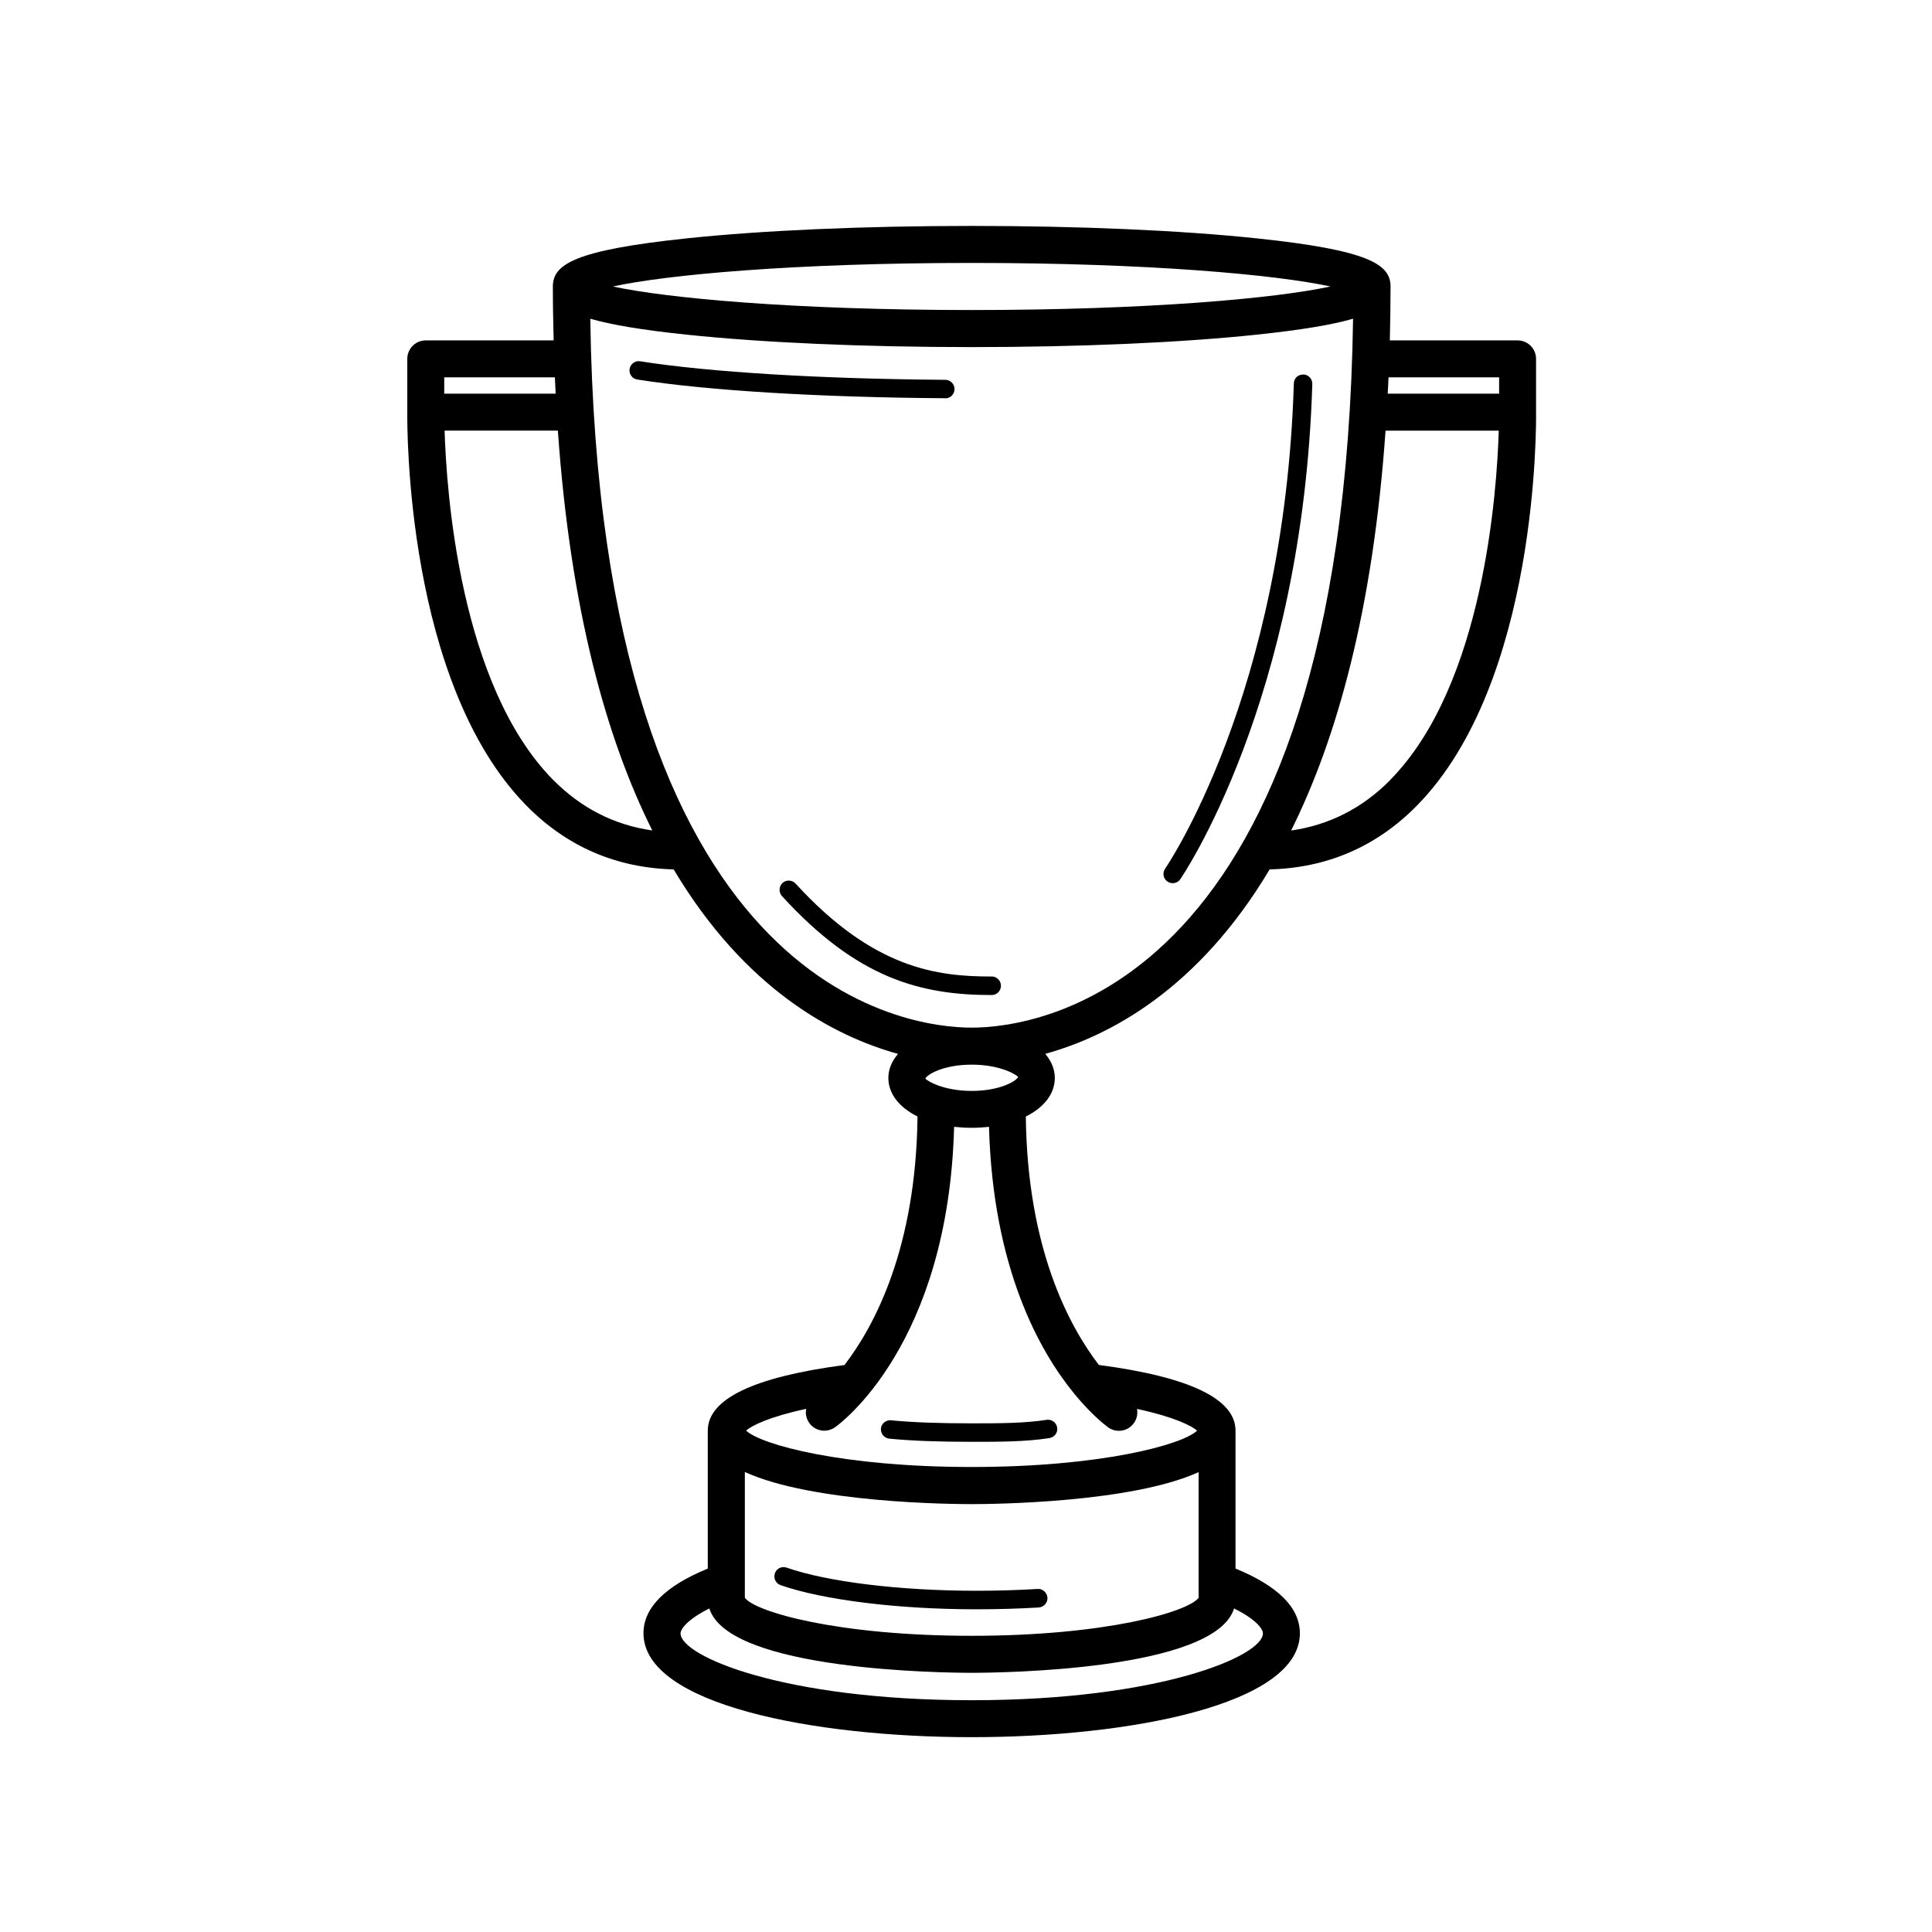 <svg xmlns="http://www.w3.org/2000/svg" width="32" height="32" viewBox="0 0 32 32"><path d="M14.758 23.523c-.082-.005-.16.054-.167.138-.007.085.055.16.14.168.366.035.8.052 1.364.052.44 0 .895 0 1.287-.062.085-.014.142-.092.128-.175-.014-.084-.093-.14-.175-.127-.368.058-.81.058-1.24.058-.553 0-.978-.016-1.335-.05zm-1.923 2.537c-.028.08.014.167.094.195.705.246 1.947.4 3.24.4.35 0 .7-.01 1.036-.03.084-.006.15-.08.144-.163s-.082-.152-.162-.144c-.33.02-.673.03-1.018.03-1.26 0-2.464-.147-3.14-.383-.08-.028-.168.014-.195.094zM21.03 14.4c.948-.024 1.768-.376 2.436-1.054 2.018-2.047 1.978-6.342 1.976-6.524v-.878c0-.17-.137-.306-.306-.306H23.02c.006-.292.012-.586.012-.892 0-.366-.353-.602-2.216-.798-1.263-.133-2.94-.206-4.72-.206-1.783 0-3.46.073-4.722.206-1.864.196-2.217.432-2.217.798 0 .306.006.6.013.892H7.052c-.17 0-.306.137-.306.306v.884c-.002.244-.025 4.487 1.976 6.518.668.678 1.488 1.03 2.436 1.054 1.183 1.985 2.65 2.76 3.716 3.056-.1.117-.16.25-.16.397 0 .268.186.492.483.64-.025 2.18-.712 3.468-1.21 4.116-1.5.197-2.264.562-2.264 1.086v2.286c-.704.288-1.065.648-1.065 1.07 0 1.183 2.818 1.722 5.436 1.722s5.436-.54 5.436-1.72c0-.424-.36-.783-1.066-1.073v-2.285c0-.524-.762-.89-2.263-1.087-.498-.648-1.186-1.936-1.21-4.115.297-.148.48-.372.48-.64 0-.148-.06-.28-.158-.398 1.066-.295 2.534-1.07 3.717-3.056zm2-1.484c-.463.47-1.016.75-1.645.84.762-1.53 1.356-3.662 1.564-6.623h1.875c-.03.997-.246 4.21-1.796 5.783zm1.8-6.666v.27h-1.845c.005-.09.01-.18.013-.27h1.832zm-8.736-1.895c2.946 0 5.052.197 5.942.39-.89.194-2.996.39-5.942.39s-5.052-.197-5.942-.39c.89-.194 2.996-.39 5.942-.39zM9.19 6.25c.005.09.01.18.013.27H7.358v-.27H9.19zm-.03 6.666c-1.548-1.57-1.766-4.785-1.796-5.784H9.24c.208 2.962.8 5.094 1.564 6.623-.63-.09-1.18-.37-1.644-.84zm10.693 13.288v.26c-.17.232-1.533.63-3.758.63s-3.59-.398-3.758-.63v-2.083c1.122.513 3.422.532 3.758.532s2.637-.02 3.758-.53v1.822zm1.065.85c0 .375-1.703 1.107-4.823 1.107s-4.823-.73-4.823-1.107c0-.07.11-.23.477-.413.32 1.034 3.917 1.066 4.345 1.066s4.027-.032 4.346-1.066c.367.182.478.34.478.413zm-3.13-3.975c0 .002.004.005.007.008.3.364.536.538.563.557.053.038.114.055.174.055.096 0 .19-.045.25-.13.05-.07.065-.155.05-.233.617.132.905.28.996.36-.246.234-1.59.602-3.735.602s-3.49-.37-3.735-.603c.09-.08.378-.228.995-.36-.015.078 0 .162.05.232.058.085.154.13.25.13.06 0 .122-.018.175-.055.08-.055 1.88-1.366 1.975-4.978.093.01.19.016.29.016.1 0 .196-.006.288-.016.064 2.35.843 3.724 1.406 4.412zm-.925-5.24c-.028.065-.298.23-.768.23s-.74-.166-.768-.205c.028-.066.298-.23.768-.23s.74.165.768.204zm-.77-.818c-1.04 0-6.156-.58-6.316-11.742.336.098.84.185 1.596.264 1.263.133 2.94.206 4.72.206 1.783 0 3.46-.073 4.722-.206.756-.08 1.26-.166 1.596-.264-.16 11.16-5.276 11.742-6.316 11.742zm.332-.847c-.892 0-1.952-.12-3.248-1.54-.057-.06-.154-.066-.216-.01-.06.058-.066.155-.01.217 1.242 1.36 2.287 1.64 3.475 1.64.085 0 .153-.07.153-.154s-.07-.154-.154-.154zm5.163-9.97c-.094-.002-.155.063-.158.147-.157 5.156-2.113 8.01-2.132 8.037-.048.07-.032.164.038.212.027.02.058.028.088.028.048 0 .096-.023.125-.065.02-.03 2.027-2.95 2.187-8.203.002-.085-.064-.155-.15-.158zm-5.93.394c.083 0 .152-.07.152-.153 0-.085-.068-.154-.152-.154-2.066-.015-3.908-.126-5.055-.307-.082-.014-.162.044-.175.127-.013.084.044.162.127.175 1.16.183 3.02.296 5.1.31h.002z"/></svg>